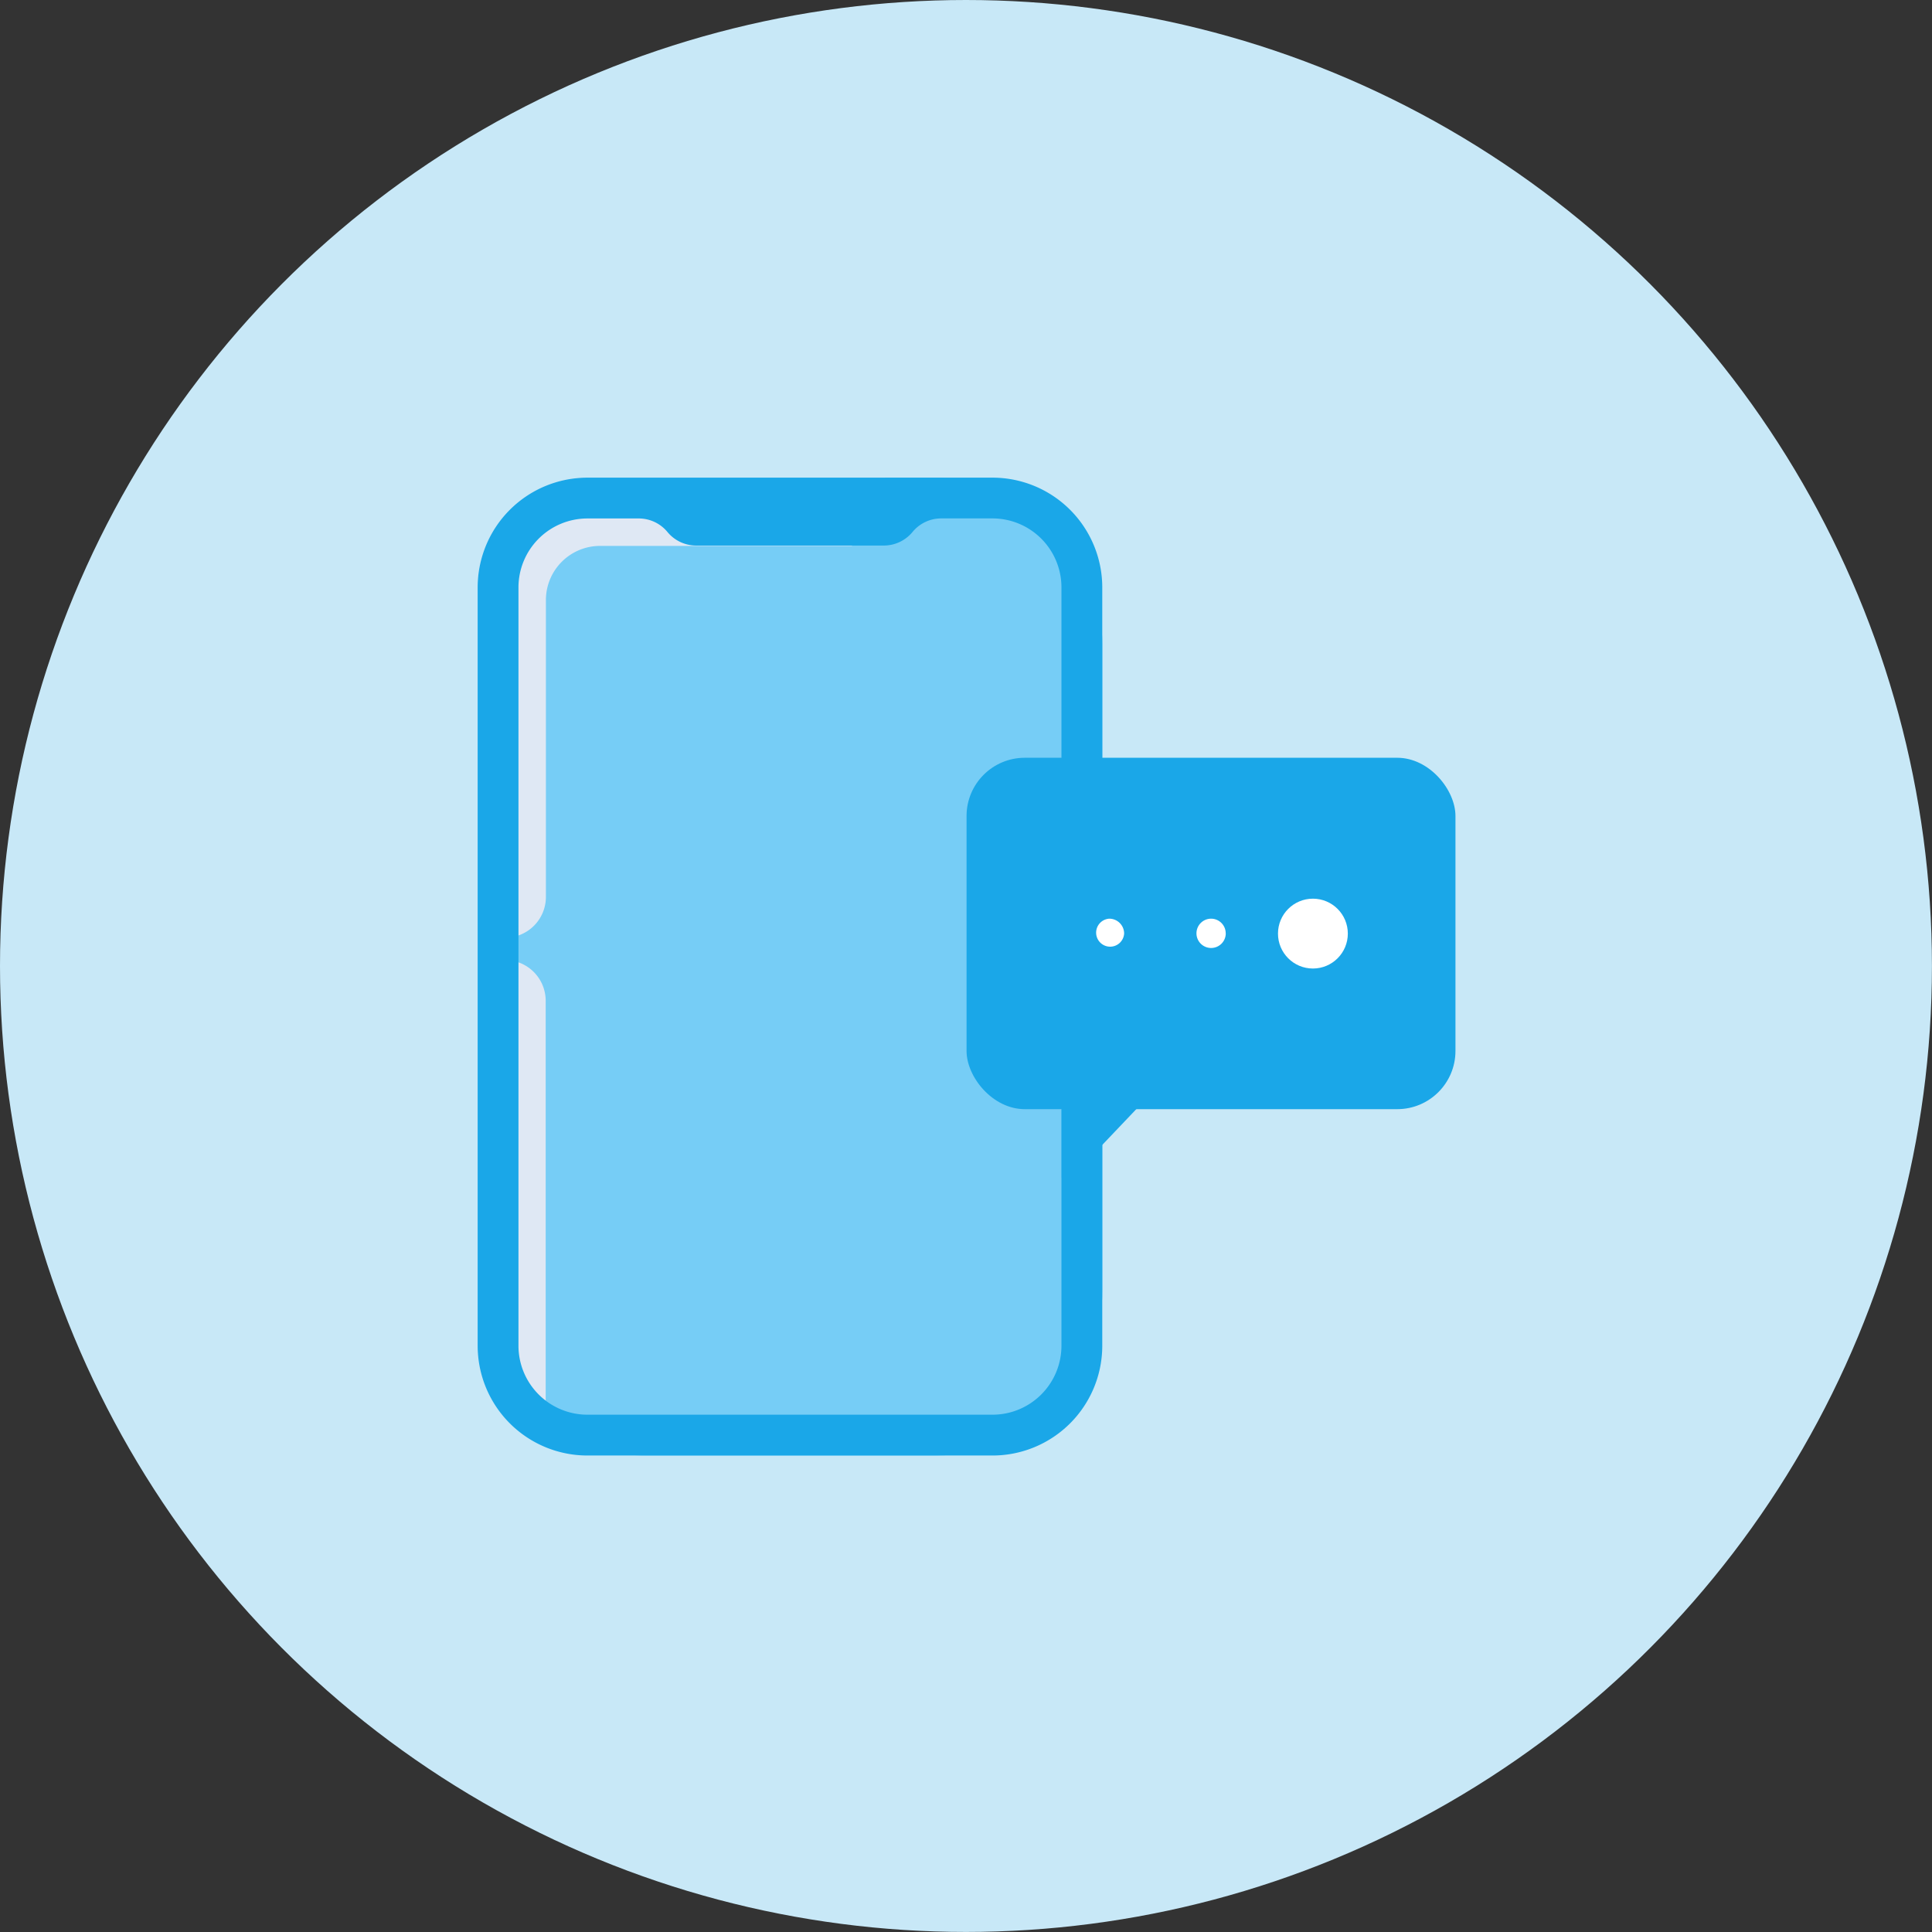 <svg id="mobile_money" xmlns="http://www.w3.org/2000/svg" width="36.403" height="36.403" viewBox="0 0 36.403 36.403">
  <rect x="0" y="0" width="36.403" height="36.403" fill="#333333" stroke="none"/>
  <circle id="Ellipse_73" data-name="Ellipse 73" cx="18.201" cy="18.201" r="18.201" fill="#c8e8f7"/>
  <g id="Group_1017" data-name="Group 1017" transform="translate(9 9)">
    <rect id="Rectangle_1868" data-name="Rectangle 1868" width="11.773" height="18.425" rx="3.144" transform="translate(0)" fill="#76cdf6"/>
    <path id="Path_1481" data-name="Path 1481" d="M2.069,0A2.069,2.069,0,0,0,0,2.069V16.356a2.061,2.061,0,0,0,1.4,1.95,2.1,2.1,0,0,1-.118-.649v-7.8a.768.768,0,0,0-.769-.768V8.668A.768.768,0,0,0,1.286,7.9V2.3A1.021,1.021,0,0,1,2.3,1.286H7.051L7.677,0H2.07Z" transform="translate(0)" fill="#dfe8f4"/>
    <path id="Path_1482" data-name="Path 1482" d="M9.7,0H2.069A2.069,2.069,0,0,0,0,2.069V16.356a2.069,2.069,0,0,0,2.069,2.069H9.7a2.069,2.069,0,0,0,2.069-2.069V2.069A2.069,2.069,0,0,0,9.7,0ZM11,16.356a1.3,1.3,0,0,1-1.3,1.3H2.069a1.3,1.3,0,0,1-1.3-1.3V2.069a1.3,1.3,0,0,1,1.3-1.3h.963a.7.7,0,0,1,.546.257.7.7,0,0,0,.545.253H7.65a.7.7,0,0,0,.542-.253A.7.7,0,0,1,8.737.768H9.7a1.3,1.3,0,0,1,1.3,1.3V16.356Z" transform="translate(0)" fill="#1aa7e8"/>
    <rect id="Rectangle_1869" data-name="Rectangle 1869" width="9.212" height="6.621" rx="1.097" transform="translate(9.212 5.278)" fill="#1aa7e8"/>
    <path id="Path_1483" data-name="Path 1483" d="M16.724,16.392v2.4a.077.077,0,0,0,.13.053l2.33-2.449Z" transform="translate(-5.719 -5.606)" fill="#1aa7e8"/>
    <path id="Path_1484" data-name="Path 1484" d="M18.236,12.909a.264.264,0,1,1-.281-.28.28.28,0,0,1,.281.28Zm1.915,0a.276.276,0,1,1-.272-.28A.276.276,0,0,1,20.15,12.909Z" transform="translate(-6.055 -4.319)" fill="#fff"/>
    <circle id="Ellipse_74" data-name="Ellipse 74" cx="0.658" cy="0.658" r="0.658" transform="translate(15.08 7.933)" fill="#fff"/>
  </g>
</svg>
